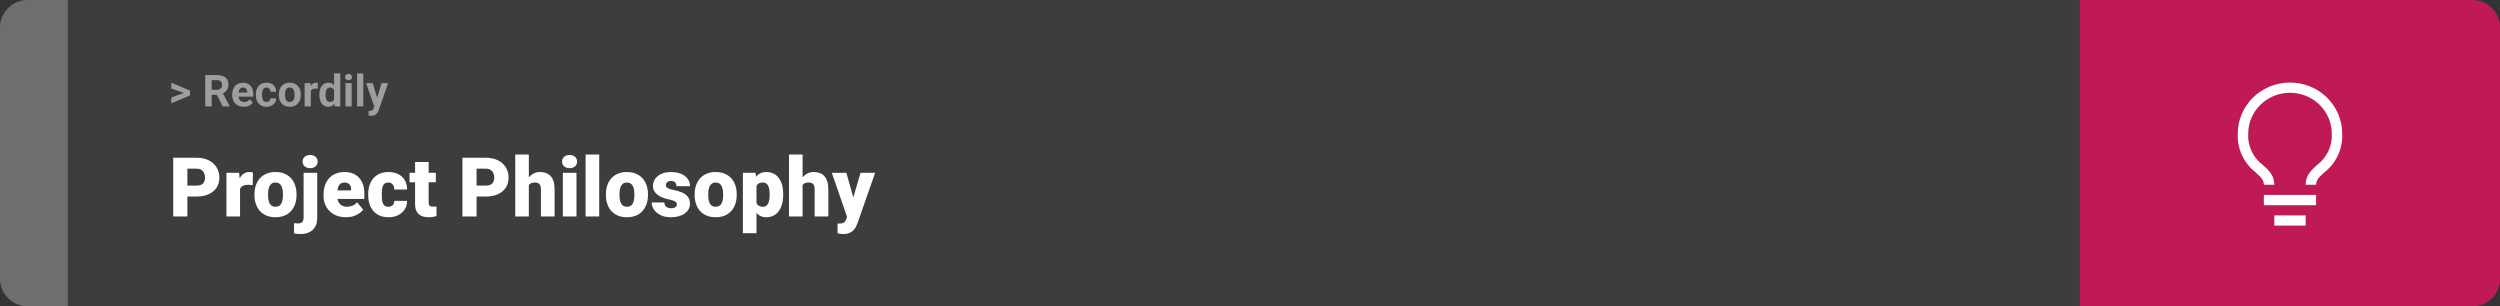 <svg width="1363" height="167" viewBox="0 0 1363 167" fill="none" xmlns="http://www.w3.org/2000/svg">
<rect x="0" y="0" width="1363" height="167" fill="#333333" stroke="none"/>
<g style="mix-blend-mode:exclusion">
<rect width="1363" height="167" rx="15" fill="white" fill-opacity="0.05"/>
</g>
<g style="mix-blend-mode:exclusion">
<path d="M0 15C0 6.716 6.716 0 15 0H37V167H15C6.716 167 0 160.284 0 152V15Z" fill="white" fill-opacity="0.25"/>
</g>
<g style="mix-blend-mode:exclusion">
<path d="M100.906 50.922L93.394 48.238V45.086L103.602 49.375V51.637L100.906 50.922ZM93.394 53.172L100.918 50.43L103.602 49.785V52.035L93.394 56.324V53.172ZM111.898 40.938H118.262C119.566 40.938 120.688 41.133 121.625 41.523C122.57 41.914 123.297 42.492 123.805 43.258C124.312 44.023 124.566 44.965 124.566 46.082C124.566 46.996 124.41 47.781 124.098 48.438C123.793 49.086 123.359 49.629 122.797 50.066C122.242 50.496 121.59 50.84 120.84 51.098L119.727 51.684H114.195L114.172 48.941H118.285C118.902 48.941 119.414 48.832 119.82 48.613C120.227 48.395 120.531 48.09 120.734 47.699C120.945 47.309 121.051 46.855 121.051 46.34C121.051 45.793 120.949 45.32 120.746 44.922C120.543 44.523 120.234 44.219 119.82 44.008C119.406 43.797 118.887 43.691 118.262 43.691H115.414V58H111.898V40.938ZM121.438 58L117.547 50.395L121.262 50.371L125.199 57.836V58H121.438ZM132.898 58.234C131.914 58.234 131.031 58.078 130.25 57.766C129.469 57.445 128.805 57.004 128.258 56.441C127.719 55.879 127.305 55.227 127.016 54.484C126.727 53.734 126.582 52.938 126.582 52.094V51.625C126.582 50.664 126.719 49.785 126.992 48.988C127.266 48.191 127.656 47.5 128.164 46.914C128.68 46.328 129.305 45.879 130.039 45.566C130.773 45.246 131.602 45.086 132.523 45.086C133.422 45.086 134.219 45.234 134.914 45.531C135.609 45.828 136.191 46.25 136.66 46.797C137.137 47.344 137.496 48 137.738 48.766C137.98 49.523 138.102 50.367 138.102 51.297V52.703H128.023V50.453H134.785V50.195C134.785 49.727 134.699 49.309 134.527 48.941C134.363 48.566 134.113 48.27 133.777 48.051C133.441 47.832 133.012 47.723 132.488 47.723C132.043 47.723 131.66 47.82 131.34 48.016C131.02 48.211 130.758 48.484 130.555 48.836C130.359 49.188 130.211 49.602 130.109 50.078C130.016 50.547 129.969 51.062 129.969 51.625V52.094C129.969 52.602 130.039 53.07 130.18 53.5C130.328 53.93 130.535 54.301 130.801 54.613C131.074 54.926 131.402 55.168 131.785 55.34C132.176 55.512 132.617 55.598 133.109 55.598C133.719 55.598 134.285 55.48 134.809 55.246C135.34 55.004 135.797 54.641 136.18 54.156L137.82 55.938C137.555 56.32 137.191 56.688 136.73 57.039C136.277 57.391 135.73 57.68 135.09 57.906C134.449 58.125 133.719 58.234 132.898 58.234ZM145.262 55.598C145.676 55.598 146.043 55.52 146.363 55.363C146.684 55.199 146.934 54.973 147.113 54.684C147.301 54.387 147.398 54.039 147.406 53.641H150.582C150.574 54.531 150.336 55.324 149.867 56.02C149.398 56.707 148.77 57.25 147.98 57.648C147.191 58.039 146.309 58.234 145.332 58.234C144.348 58.234 143.488 58.07 142.754 57.742C142.027 57.414 141.422 56.961 140.938 56.383C140.453 55.797 140.09 55.117 139.848 54.344C139.605 53.562 139.484 52.727 139.484 51.836V51.496C139.484 50.598 139.605 49.762 139.848 48.988C140.09 48.207 140.453 47.527 140.938 46.949C141.422 46.363 142.027 45.906 142.754 45.578C143.48 45.25 144.332 45.086 145.309 45.086C146.348 45.086 147.258 45.285 148.039 45.684C148.828 46.082 149.445 46.652 149.891 47.395C150.344 48.129 150.574 49 150.582 50.008H147.406C147.398 49.586 147.309 49.203 147.137 48.859C146.973 48.516 146.73 48.242 146.41 48.039C146.098 47.828 145.711 47.723 145.25 47.723C144.758 47.723 144.355 47.828 144.043 48.039C143.73 48.242 143.488 48.523 143.316 48.883C143.145 49.234 143.023 49.637 142.953 50.09C142.891 50.535 142.859 51.004 142.859 51.496V51.836C142.859 52.328 142.891 52.801 142.953 53.254C143.016 53.707 143.133 54.109 143.305 54.461C143.484 54.812 143.73 55.09 144.043 55.293C144.355 55.496 144.762 55.598 145.262 55.598ZM152 51.789V51.543C152 50.613 152.133 49.758 152.398 48.977C152.664 48.188 153.051 47.504 153.559 46.926C154.066 46.348 154.691 45.898 155.434 45.578C156.176 45.25 157.027 45.086 157.988 45.086C158.949 45.086 159.805 45.25 160.555 45.578C161.305 45.898 161.934 46.348 162.441 46.926C162.957 47.504 163.348 48.188 163.613 48.977C163.879 49.758 164.012 50.613 164.012 51.543V51.789C164.012 52.711 163.879 53.566 163.613 54.355C163.348 55.137 162.957 55.82 162.441 56.406C161.934 56.984 161.309 57.434 160.566 57.754C159.824 58.074 158.973 58.234 158.012 58.234C157.051 58.234 156.195 58.074 155.445 57.754C154.703 57.434 154.074 56.984 153.559 56.406C153.051 55.82 152.664 55.137 152.398 54.355C152.133 53.566 152 52.711 152 51.789ZM155.375 51.543V51.789C155.375 52.32 155.422 52.816 155.516 53.277C155.609 53.738 155.758 54.145 155.961 54.496C156.172 54.84 156.445 55.109 156.781 55.305C157.117 55.5 157.527 55.598 158.012 55.598C158.48 55.598 158.883 55.5 159.219 55.305C159.555 55.109 159.824 54.84 160.027 54.496C160.23 54.145 160.379 53.738 160.473 53.277C160.574 52.816 160.625 52.32 160.625 51.789V51.543C160.625 51.027 160.574 50.543 160.473 50.09C160.379 49.629 160.227 49.223 160.016 48.871C159.812 48.512 159.543 48.23 159.207 48.027C158.871 47.824 158.465 47.723 157.988 47.723C157.512 47.723 157.105 47.824 156.77 48.027C156.441 48.23 156.172 48.512 155.961 48.871C155.758 49.223 155.609 49.629 155.516 50.09C155.422 50.543 155.375 51.027 155.375 51.543ZM169.461 48.086V58H166.086V45.32H169.262L169.461 48.086ZM173.281 45.238L173.223 48.367C173.059 48.344 172.859 48.324 172.625 48.309C172.398 48.285 172.191 48.273 172.004 48.273C171.527 48.273 171.113 48.336 170.762 48.461C170.418 48.578 170.129 48.754 169.895 48.988C169.668 49.223 169.496 49.508 169.379 49.844C169.27 50.18 169.207 50.562 169.191 50.992L168.512 50.781C168.512 49.961 168.594 49.207 168.758 48.52C168.922 47.824 169.16 47.219 169.473 46.703C169.793 46.188 170.184 45.789 170.645 45.508C171.105 45.227 171.633 45.086 172.227 45.086C172.414 45.086 172.605 45.102 172.801 45.133C172.996 45.156 173.156 45.191 173.281 45.238ZM182.129 55.234V40H185.527V58H182.469L182.129 55.234ZM174.113 51.812V51.566C174.113 50.598 174.223 49.719 174.441 48.93C174.66 48.133 174.98 47.449 175.402 46.879C175.824 46.309 176.344 45.867 176.961 45.555C177.578 45.242 178.281 45.086 179.07 45.086C179.812 45.086 180.461 45.242 181.016 45.555C181.578 45.867 182.055 46.312 182.445 46.891C182.844 47.461 183.164 48.137 183.406 48.918C183.648 49.691 183.824 50.539 183.934 51.461V52C183.824 52.883 183.648 53.703 183.406 54.461C183.164 55.219 182.844 55.883 182.445 56.453C182.055 57.016 181.578 57.453 181.016 57.766C180.453 58.078 179.797 58.234 179.047 58.234C178.258 58.234 177.555 58.074 176.938 57.754C176.328 57.434 175.812 56.984 175.391 56.406C174.977 55.828 174.66 55.148 174.441 54.367C174.223 53.586 174.113 52.734 174.113 51.812ZM177.488 51.566V51.812C177.488 52.336 177.527 52.824 177.605 53.277C177.691 53.73 177.828 54.133 178.016 54.484C178.211 54.828 178.461 55.098 178.766 55.293C179.078 55.48 179.457 55.574 179.902 55.574C180.48 55.574 180.957 55.445 181.332 55.188C181.707 54.922 181.992 54.559 182.188 54.098C182.391 53.637 182.508 53.105 182.539 52.504V50.969C182.516 50.477 182.445 50.035 182.328 49.645C182.219 49.246 182.055 48.906 181.836 48.625C181.625 48.344 181.359 48.125 181.039 47.969C180.727 47.812 180.355 47.734 179.926 47.734C179.488 47.734 179.113 47.836 178.801 48.039C178.488 48.234 178.234 48.504 178.039 48.848C177.852 49.191 177.711 49.598 177.617 50.066C177.531 50.527 177.488 51.027 177.488 51.566ZM191.727 45.32V58H188.34V45.32H191.727ZM188.129 42.016C188.129 41.523 188.301 41.117 188.645 40.797C188.988 40.477 189.449 40.316 190.027 40.316C190.598 40.316 191.055 40.477 191.398 40.797C191.75 41.117 191.926 41.523 191.926 42.016C191.926 42.508 191.75 42.914 191.398 43.234C191.055 43.555 190.598 43.715 190.027 43.715C189.449 43.715 188.988 43.555 188.645 43.234C188.301 42.914 188.129 42.508 188.129 42.016ZM198.078 40V58H194.691V40H198.078ZM204.629 56.57L207.992 45.32H211.613L206.516 59.91C206.406 60.23 206.258 60.574 206.07 60.941C205.891 61.309 205.645 61.656 205.332 61.984C205.027 62.32 204.641 62.594 204.172 62.805C203.711 63.016 203.145 63.121 202.473 63.121C202.152 63.121 201.891 63.102 201.688 63.062C201.484 63.023 201.242 62.969 200.961 62.898V60.426C201.047 60.426 201.137 60.426 201.23 60.426C201.324 60.434 201.414 60.438 201.5 60.438C201.945 60.438 202.309 60.387 202.59 60.285C202.871 60.184 203.098 60.027 203.27 59.816C203.441 59.613 203.578 59.348 203.68 59.02L204.629 56.57ZM203.223 45.32L205.977 54.508L206.457 58.082L204.16 58.328L199.602 45.32H203.223Z" fill="white" fill-opacity="0.5"/>
</g>
<g style="mix-blend-mode:exclusion">
<path d="M107.205 107.146H99.251V101.191H107.205C108.289 101.191 109.168 101.008 109.842 100.642C110.516 100.275 111.006 99.77 111.314 99.126C111.636 98.466 111.797 97.727 111.797 96.906C111.797 96.027 111.636 95.214 111.314 94.467C111.006 93.72 110.516 93.12 109.842 92.665C109.168 92.197 108.289 91.962 107.205 91.962H102.151V118H94.439V86.008H107.205C109.769 86.008 111.973 86.477 113.819 87.414C115.679 88.352 117.107 89.641 118.104 91.281C119.1 92.907 119.598 94.768 119.598 96.862C119.598 98.928 119.1 100.729 118.104 102.268C117.107 103.806 115.679 105.007 113.819 105.871C111.973 106.721 109.769 107.146 107.205 107.146ZM130.87 100.114V118H123.465V94.226H130.386L130.87 100.114ZM137.901 94.05L137.769 100.927C137.476 100.898 137.081 100.861 136.583 100.817C136.084 100.773 135.667 100.751 135.33 100.751C134.466 100.751 133.719 100.854 133.089 101.059C132.474 101.25 131.961 101.542 131.551 101.938C131.155 102.319 130.862 102.802 130.672 103.388C130.496 103.974 130.416 104.655 130.43 105.432L129.09 104.553C129.09 102.956 129.244 101.506 129.551 100.202C129.874 98.884 130.328 97.749 130.914 96.796C131.5 95.83 132.21 95.09 133.045 94.577C133.88 94.05 134.817 93.786 135.857 93.786C136.224 93.786 136.583 93.808 136.934 93.852C137.3 93.896 137.623 93.962 137.901 94.05ZM138.736 106.354V105.893C138.736 104.15 138.985 102.546 139.483 101.081C139.981 99.602 140.713 98.32 141.68 97.236C142.647 96.152 143.841 95.31 145.262 94.709C146.683 94.094 148.323 93.786 150.184 93.786C152.059 93.786 153.707 94.094 155.127 94.709C156.563 95.31 157.764 96.152 158.731 97.236C159.698 98.32 160.43 99.602 160.928 101.081C161.426 102.546 161.675 104.15 161.675 105.893V106.354C161.675 108.083 161.426 109.687 160.928 111.167C160.43 112.631 159.698 113.913 158.731 115.012C157.764 116.096 156.57 116.938 155.149 117.539C153.729 118.139 152.088 118.439 150.228 118.439C148.367 118.439 146.719 118.139 145.284 117.539C143.848 116.938 142.647 116.096 141.68 115.012C140.713 113.913 139.981 112.631 139.483 111.167C138.985 109.687 138.736 108.083 138.736 106.354ZM146.141 105.893V106.354C146.141 107.248 146.207 108.083 146.338 108.859C146.47 109.636 146.69 110.317 146.998 110.903C147.305 111.474 147.723 111.921 148.25 112.243C148.777 112.565 149.437 112.727 150.228 112.727C151.004 112.727 151.648 112.565 152.161 112.243C152.688 111.921 153.106 111.474 153.414 110.903C153.721 110.317 153.941 109.636 154.073 108.859C154.205 108.083 154.271 107.248 154.271 106.354V105.893C154.271 105.029 154.205 104.216 154.073 103.454C153.941 102.678 153.721 101.997 153.414 101.411C153.106 100.81 152.688 100.341 152.161 100.004C151.634 99.668 150.975 99.499 150.184 99.499C149.407 99.499 148.755 99.668 148.228 100.004C147.715 100.341 147.305 100.81 146.998 101.411C146.69 101.997 146.47 102.678 146.338 103.454C146.207 104.216 146.141 105.029 146.141 105.893ZM165.521 94.226H172.947V118.769C172.947 120.673 172.581 122.277 171.849 123.581C171.116 124.899 170.069 125.896 168.707 126.569C167.344 127.258 165.718 127.602 163.829 127.602C163.199 127.602 162.62 127.573 162.093 127.514C161.551 127.47 160.958 127.375 160.313 127.229V121.625C160.694 121.684 161.045 121.728 161.368 121.757C161.69 121.801 162.042 121.823 162.422 121.823C163.096 121.823 163.66 121.713 164.114 121.494C164.568 121.274 164.913 120.937 165.147 120.483C165.396 120.029 165.521 119.458 165.521 118.769V94.226ZM164.971 88.095C164.971 87.04 165.352 86.176 166.114 85.502C166.875 84.829 167.864 84.492 169.08 84.492C170.296 84.492 171.285 84.829 172.046 85.502C172.808 86.176 173.189 87.04 173.189 88.095C173.189 89.15 172.808 90.014 172.046 90.688C171.285 91.362 170.296 91.699 169.08 91.699C167.864 91.699 166.875 91.362 166.114 90.688C165.352 90.014 164.971 89.15 164.971 88.095ZM188.658 118.439C186.724 118.439 184.996 118.139 183.472 117.539C181.949 116.923 180.66 116.081 179.605 115.012C178.565 113.942 177.767 112.712 177.21 111.32C176.668 109.929 176.397 108.457 176.397 106.904V106.069C176.397 104.326 176.639 102.714 177.122 101.235C177.605 99.741 178.323 98.437 179.275 97.324C180.228 96.21 181.421 95.346 182.857 94.731C184.292 94.101 185.962 93.786 187.867 93.786C189.551 93.786 191.06 94.057 192.393 94.599C193.726 95.141 194.854 95.918 195.777 96.928C196.714 97.939 197.425 99.162 197.908 100.598C198.406 102.033 198.655 103.645 198.655 105.432V108.442H179.231V103.806H191.426V103.234C191.441 102.443 191.302 101.77 191.009 101.213C190.73 100.656 190.32 100.231 189.778 99.939C189.236 99.645 188.577 99.499 187.801 99.499C186.995 99.499 186.329 99.675 185.801 100.026C185.289 100.378 184.886 100.861 184.593 101.477C184.314 102.077 184.117 102.773 184 103.564C183.882 104.355 183.824 105.19 183.824 106.069V106.904C183.824 107.783 183.941 108.581 184.175 109.299C184.424 110.017 184.776 110.632 185.23 111.145C185.699 111.643 186.255 112.031 186.9 112.309C187.559 112.587 188.306 112.727 189.141 112.727C190.152 112.727 191.148 112.536 192.129 112.155C193.111 111.774 193.953 111.145 194.656 110.266L198.018 114.265C197.535 114.953 196.846 115.62 195.953 116.264C195.074 116.909 194.019 117.436 192.789 117.846C191.558 118.242 190.181 118.439 188.658 118.439ZM211.707 112.727C212.396 112.727 212.981 112.602 213.465 112.353C213.963 112.089 214.336 111.723 214.585 111.254C214.849 110.771 214.974 110.192 214.959 109.519H221.924C221.939 111.306 221.5 112.873 220.606 114.221C219.727 115.554 218.526 116.594 217.002 117.341C215.494 118.073 213.787 118.439 211.883 118.439C210.022 118.439 208.396 118.139 207.005 117.539C205.613 116.923 204.449 116.074 203.511 114.99C202.588 113.891 201.893 112.609 201.424 111.145C200.97 109.68 200.743 108.09 200.743 106.376V105.871C200.743 104.157 200.97 102.568 201.424 101.103C201.893 99.624 202.588 98.342 203.511 97.258C204.449 96.159 205.606 95.31 206.983 94.709C208.375 94.094 209.993 93.786 211.839 93.786C213.816 93.786 215.56 94.16 217.068 94.907C218.592 95.654 219.786 96.738 220.65 98.159C221.514 99.58 221.939 101.301 221.924 103.322H214.959C214.974 102.604 214.864 101.96 214.629 101.389C214.395 100.817 214.029 100.363 213.531 100.026C213.047 99.675 212.425 99.499 211.663 99.499C210.901 99.499 210.286 99.668 209.817 100.004C209.349 100.341 208.99 100.81 208.741 101.411C208.506 101.997 208.345 102.67 208.257 103.432C208.184 104.194 208.147 105.007 208.147 105.871V106.376C208.147 107.255 208.184 108.083 208.257 108.859C208.345 109.621 208.514 110.295 208.763 110.881C209.012 111.452 209.371 111.906 209.839 112.243C210.308 112.565 210.931 112.727 211.707 112.727ZM237.613 94.226V99.367H223.287V94.226H237.613ZM226.297 88.315H233.702V110.244C233.702 110.874 233.775 111.364 233.921 111.716C234.068 112.053 234.317 112.294 234.668 112.441C235.035 112.573 235.518 112.639 236.119 112.639C236.543 112.639 236.895 112.631 237.173 112.617C237.452 112.587 237.715 112.551 237.964 112.507V117.802C237.334 118.007 236.675 118.161 235.987 118.264C235.298 118.381 234.566 118.439 233.79 118.439C232.208 118.439 230.853 118.19 229.725 117.692C228.611 117.194 227.762 116.411 227.176 115.341C226.59 114.272 226.297 112.88 226.297 111.167V88.315ZM264.881 107.146H256.927V101.191H264.881C265.965 101.191 266.844 101.008 267.518 100.642C268.191 100.275 268.682 99.77 268.99 99.126C269.312 98.466 269.473 97.727 269.473 96.906C269.473 96.027 269.312 95.214 268.99 94.467C268.682 93.72 268.191 93.12 267.518 92.665C266.844 92.197 265.965 91.962 264.881 91.962H259.827V118H252.115V86.008H264.881C267.444 86.008 269.649 86.477 271.495 87.414C273.355 88.352 274.783 89.641 275.779 91.281C276.775 92.907 277.273 94.768 277.273 96.862C277.273 98.928 276.775 100.729 275.779 102.268C274.783 103.806 273.355 105.007 271.495 105.871C269.649 106.721 267.444 107.146 264.881 107.146ZM288.326 84.25V118H280.921V84.25H288.326ZM287.447 105.3L285.711 105.344C285.711 103.674 285.916 102.136 286.326 100.729C286.736 99.323 287.322 98.1 288.084 97.06C288.846 96.02 289.761 95.214 290.831 94.643C291.9 94.072 293.086 93.786 294.39 93.786C295.562 93.786 296.631 93.955 297.598 94.291C298.58 94.628 299.422 95.17 300.125 95.918C300.843 96.665 301.392 97.639 301.773 98.84C302.168 100.041 302.366 101.506 302.366 103.234V118H294.917V103.19C294.917 102.224 294.778 101.477 294.5 100.949C294.236 100.407 293.855 100.034 293.357 99.829C292.859 99.609 292.251 99.499 291.534 99.499C290.669 99.499 289.966 99.645 289.424 99.939C288.882 100.231 288.465 100.642 288.172 101.169C287.894 101.682 287.703 102.29 287.601 102.993C287.498 103.696 287.447 104.465 287.447 105.3ZM314.297 94.226V118H306.871V94.226H314.297ZM306.431 88.095C306.431 87.04 306.812 86.176 307.574 85.502C308.335 84.829 309.324 84.492 310.54 84.492C311.756 84.492 312.745 84.829 313.506 85.502C314.268 86.176 314.649 87.04 314.649 88.095C314.649 89.15 314.268 90.014 313.506 90.688C312.745 91.362 311.756 91.699 310.54 91.699C309.324 91.699 308.335 91.362 307.574 90.688C306.812 90.014 306.431 89.15 306.431 88.095ZM326.69 84.25V118H319.263V84.25H326.69ZM330.337 106.354V105.893C330.337 104.15 330.586 102.546 331.084 101.081C331.583 99.602 332.315 98.32 333.282 97.236C334.249 96.152 335.442 95.31 336.863 94.709C338.284 94.094 339.925 93.786 341.785 93.786C343.66 93.786 345.308 94.094 346.729 94.709C348.165 95.31 349.366 96.152 350.333 97.236C351.299 98.32 352.032 99.602 352.53 101.081C353.028 102.546 353.277 104.15 353.277 105.893V106.354C353.277 108.083 353.028 109.687 352.53 111.167C352.032 112.631 351.299 113.913 350.333 115.012C349.366 116.096 348.172 116.938 346.751 117.539C345.33 118.139 343.689 118.439 341.829 118.439C339.969 118.439 338.321 118.139 336.885 117.539C335.45 116.938 334.249 116.096 333.282 115.012C332.315 113.913 331.583 112.631 331.084 111.167C330.586 109.687 330.337 108.083 330.337 106.354ZM337.742 105.893V106.354C337.742 107.248 337.808 108.083 337.94 108.859C338.072 109.636 338.292 110.317 338.599 110.903C338.907 111.474 339.324 111.921 339.852 112.243C340.379 112.565 341.038 112.727 341.829 112.727C342.605 112.727 343.25 112.565 343.763 112.243C344.29 111.921 344.708 111.474 345.015 110.903C345.323 110.317 345.542 109.636 345.674 108.859C345.806 108.083 345.872 107.248 345.872 106.354V105.893C345.872 105.029 345.806 104.216 345.674 103.454C345.542 102.678 345.323 101.997 345.015 101.411C344.708 100.81 344.29 100.341 343.763 100.004C343.235 99.668 342.576 99.499 341.785 99.499C341.009 99.499 340.357 99.668 339.83 100.004C339.317 100.341 338.907 100.81 338.599 101.411C338.292 101.997 338.072 102.678 337.94 103.454C337.808 104.216 337.742 105.029 337.742 105.893ZM369.031 111.32C369.031 110.91 368.892 110.559 368.614 110.266C368.35 109.958 367.881 109.68 367.208 109.431C366.534 109.167 365.589 108.903 364.373 108.64C363.216 108.391 362.125 108.061 361.099 107.651C360.088 107.241 359.202 106.743 358.44 106.157C357.679 105.571 357.078 104.875 356.639 104.069C356.214 103.264 356.001 102.341 356.001 101.301C356.001 100.29 356.214 99.338 356.639 98.444C357.078 97.536 357.715 96.738 358.55 96.049C359.4 95.346 360.433 94.797 361.648 94.401C362.864 93.991 364.249 93.786 365.801 93.786C367.94 93.786 369.786 94.116 371.338 94.775C372.891 95.419 374.085 96.328 374.92 97.499C375.77 98.657 376.194 99.997 376.194 101.521H368.79C368.79 100.92 368.687 100.407 368.482 99.982C368.292 99.558 367.977 99.235 367.537 99.016C367.098 98.781 366.512 98.664 365.779 98.664C365.267 98.664 364.798 98.759 364.373 98.95C363.963 99.14 363.633 99.404 363.384 99.741C363.135 100.078 363.011 100.473 363.011 100.927C363.011 101.25 363.084 101.542 363.23 101.806C363.392 102.055 363.633 102.29 363.956 102.509C364.278 102.714 364.688 102.905 365.186 103.081C365.684 103.242 366.285 103.388 366.988 103.52C368.584 103.813 370.079 104.23 371.47 104.772C372.862 105.314 373.99 106.083 374.854 107.08C375.733 108.076 376.172 109.416 376.172 111.101C376.172 112.155 375.931 113.129 375.447 114.023C374.964 114.902 374.268 115.678 373.36 116.352C372.452 117.011 371.36 117.524 370.086 117.89C368.812 118.256 367.376 118.439 365.779 118.439C363.509 118.439 361.59 118.037 360.022 117.231C358.455 116.411 357.269 115.385 356.463 114.155C355.672 112.91 355.276 111.65 355.276 110.375H362.176C362.205 111.108 362.381 111.708 362.703 112.177C363.04 112.646 363.487 112.99 364.043 113.21C364.6 113.43 365.245 113.54 365.977 113.54C366.651 113.54 367.208 113.444 367.647 113.254C368.101 113.063 368.445 112.807 368.68 112.485C368.914 112.148 369.031 111.76 369.031 111.32ZM378.721 106.354V105.893C378.721 104.15 378.97 102.546 379.468 101.081C379.966 99.602 380.699 98.32 381.666 97.236C382.632 96.152 383.826 95.31 385.247 94.709C386.668 94.094 388.309 93.786 390.169 93.786C392.044 93.786 393.692 94.094 395.113 94.709C396.548 95.31 397.75 96.152 398.716 97.236C399.683 98.32 400.416 99.602 400.914 101.081C401.412 102.546 401.661 104.15 401.661 105.893V106.354C401.661 108.083 401.412 109.687 400.914 111.167C400.416 112.631 399.683 113.913 398.716 115.012C397.75 116.096 396.556 116.938 395.135 117.539C393.714 118.139 392.073 118.439 390.213 118.439C388.353 118.439 386.705 118.139 385.269 117.539C383.833 116.938 382.632 116.096 381.666 115.012C380.699 113.913 379.966 112.631 379.468 111.167C378.97 109.687 378.721 108.083 378.721 106.354ZM386.126 105.893V106.354C386.126 107.248 386.192 108.083 386.324 108.859C386.456 109.636 386.675 110.317 386.983 110.903C387.291 111.474 387.708 111.921 388.235 112.243C388.763 112.565 389.422 112.727 390.213 112.727C390.989 112.727 391.634 112.565 392.146 112.243C392.674 111.921 393.091 111.474 393.399 110.903C393.707 110.317 393.926 109.636 394.058 108.859C394.19 108.083 394.256 107.248 394.256 106.354V105.893C394.256 105.029 394.19 104.216 394.058 103.454C393.926 102.678 393.707 101.997 393.399 101.411C393.091 100.81 392.674 100.341 392.146 100.004C391.619 99.668 390.96 99.499 390.169 99.499C389.393 99.499 388.741 99.668 388.213 100.004C387.701 100.341 387.291 100.81 386.983 101.411C386.675 101.997 386.456 102.678 386.324 103.454C386.192 104.216 386.126 105.029 386.126 105.893ZM412.427 98.796V127.141H405.022V94.226H411.922L412.427 98.796ZM427.017 105.827V106.289C427.017 108.017 426.819 109.621 426.424 111.101C426.028 112.58 425.442 113.869 424.666 114.968C423.89 116.066 422.923 116.923 421.766 117.539C420.623 118.139 419.297 118.439 417.789 118.439C416.368 118.439 415.145 118.125 414.119 117.495C413.094 116.865 412.237 115.993 411.548 114.88C410.86 113.767 410.303 112.492 409.878 111.057C409.454 109.621 409.117 108.105 408.868 106.508V105.915C409.117 104.201 409.454 102.612 409.878 101.147C410.303 99.668 410.86 98.378 411.548 97.28C412.237 96.181 413.086 95.324 414.097 94.709C415.123 94.094 416.346 93.786 417.767 93.786C419.275 93.786 420.601 94.072 421.744 94.643C422.901 95.214 423.868 96.035 424.644 97.104C425.435 98.159 426.028 99.426 426.424 100.905C426.819 102.385 427.017 104.025 427.017 105.827ZM419.612 106.289V105.827C419.612 104.904 419.546 104.062 419.415 103.3C419.283 102.524 419.07 101.85 418.777 101.279C418.499 100.708 418.125 100.268 417.657 99.96C417.188 99.653 416.609 99.499 415.921 99.499C415.13 99.499 414.463 99.624 413.921 99.873C413.394 100.107 412.969 100.473 412.647 100.971C412.339 101.455 412.12 102.062 411.988 102.795C411.871 103.513 411.819 104.355 411.834 105.322V107.124C411.805 108.237 411.915 109.218 412.164 110.068C412.413 110.903 412.845 111.555 413.46 112.023C414.075 112.492 414.91 112.727 415.965 112.727C416.668 112.727 417.254 112.565 417.723 112.243C418.191 111.906 418.565 111.445 418.843 110.859C419.122 110.258 419.319 109.57 419.437 108.793C419.554 108.017 419.612 107.182 419.612 106.289ZM437.564 84.25V118H430.159V84.25H437.564ZM436.685 105.3L434.949 105.344C434.949 103.674 435.154 102.136 435.564 100.729C435.975 99.323 436.561 98.1 437.322 97.06C438.084 96.02 439 95.214 440.069 94.643C441.138 94.072 442.325 93.786 443.628 93.786C444.8 93.786 445.87 93.955 446.836 94.291C447.818 94.628 448.66 95.17 449.363 95.918C450.081 96.665 450.63 97.639 451.011 98.84C451.407 100.041 451.604 101.506 451.604 103.234V118H444.156V103.19C444.156 102.224 444.017 101.477 443.738 100.949C443.475 100.407 443.094 100.034 442.596 99.829C442.098 99.609 441.49 99.499 440.772 99.499C439.908 99.499 439.205 99.645 438.663 99.939C438.121 100.231 437.703 100.642 437.41 101.169C437.132 101.682 436.941 102.29 436.839 102.993C436.736 103.696 436.685 104.465 436.685 105.3ZM463.008 115.209L469.161 94.226H477.115L467.557 121.538C467.352 122.138 467.081 122.783 466.744 123.471C466.407 124.174 465.945 124.841 465.359 125.471C464.773 126.101 464.019 126.613 463.096 127.009C462.188 127.404 461.06 127.602 459.712 127.602C458.995 127.602 458.467 127.565 458.13 127.492C457.808 127.434 457.31 127.324 456.636 127.163V121.867C456.827 121.867 456.988 121.867 457.12 121.867C457.266 121.867 457.427 121.867 457.603 121.867C458.394 121.867 459.024 121.787 459.493 121.625C459.976 121.464 460.342 121.23 460.591 120.922C460.855 120.615 461.06 120.241 461.207 119.802L463.008 115.209ZM461.448 94.226L466.128 110.859L466.941 118.703H461.976L453.516 94.226H461.448Z" fill="white"/>
</g>
<path d="M1363 15C1363 6.716 1356.28 0 1348 0H1134V167H1348C1356.28 167 1363 160.284 1363 152V15Z" fill="#C01A56"/>
<path d="M1234.26 106.286H1262.74V111.857H1234.26V106.286ZM1239.96 117.429H1257.04V123H1239.96V117.429ZM1248.5 45C1240.95 45 1233.71 47.935 1228.37 53.159C1223.03 58.383 1220.03 65.469 1220.03 72.857C1219.84 76.906 1220.63 80.941 1222.34 84.632C1224.05 88.322 1226.64 91.562 1229.88 94.084C1232.73 96.675 1234.26 98.151 1234.26 100.714H1239.96C1239.96 95.589 1236.8 92.719 1233.72 89.961C1231.06 87.968 1228.94 85.366 1227.55 82.384C1226.15 79.402 1225.53 76.131 1225.72 72.857C1225.72 66.947 1228.12 61.278 1232.39 57.099C1236.67 52.919 1242.46 50.571 1248.5 50.571C1254.54 50.571 1260.33 52.919 1264.61 57.099C1268.88 61.278 1271.28 66.947 1271.28 72.857C1271.47 76.133 1270.84 79.406 1269.44 82.388C1268.04 85.37 1265.92 87.971 1263.25 89.961C1260.2 92.747 1257.04 95.533 1257.04 100.714H1262.74C1262.74 98.151 1264.25 96.675 1267.12 94.056C1270.36 91.538 1272.94 88.303 1274.66 84.618C1276.37 80.932 1277.16 76.901 1276.97 72.857C1276.97 69.199 1276.24 65.576 1274.81 62.197C1273.37 58.817 1271.28 55.746 1268.63 53.159C1265.99 50.572 1262.85 48.52 1259.4 47.12C1255.94 45.721 1252.24 45 1248.5 45Z" fill="white"/>
</svg>
